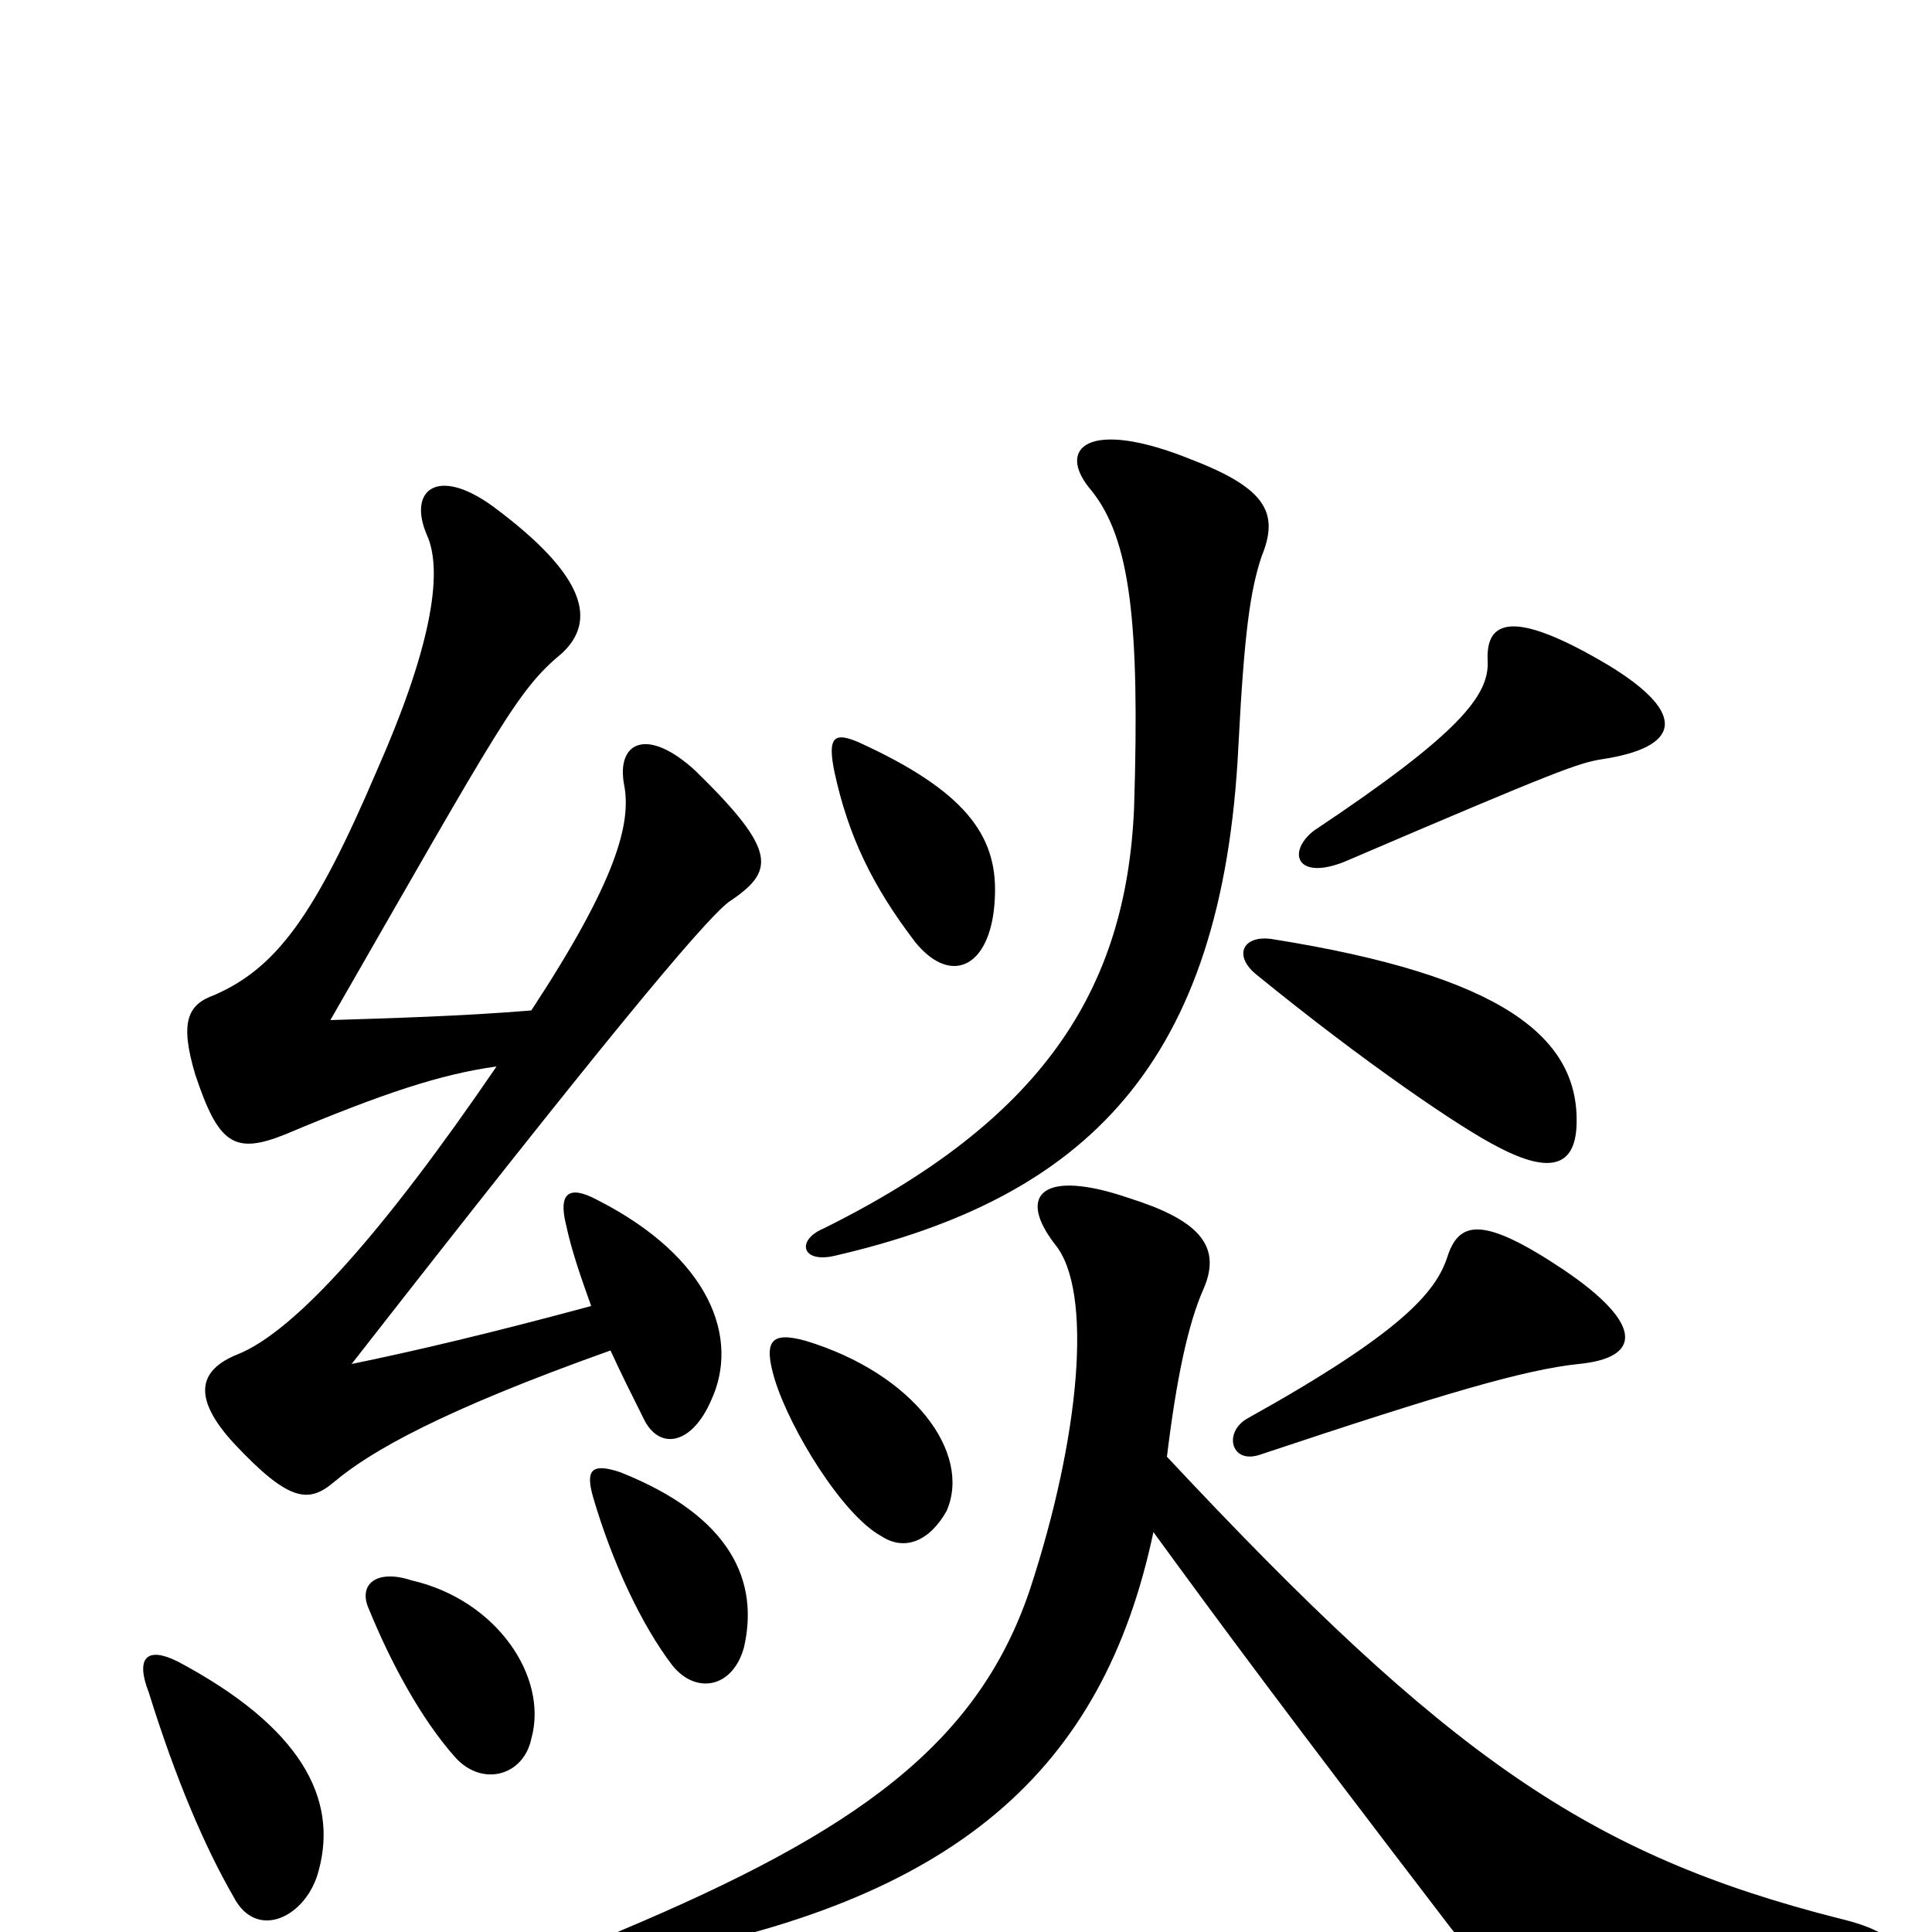 <svg xmlns="http://www.w3.org/2000/svg" viewBox="0 -1000 1000 1000">
	<path fill="#000000" d="M490 -218C503 -248 473 -289 417 -306C399 -311 395 -306 401 -286C409 -260 436 -216 456 -205C468 -197 481 -202 490 -218ZM817 -294C849 -297 852 -314 809 -343C767 -371 755 -368 749 -349C743 -331 725 -310 646 -266C633 -259 637 -242 652 -247C748 -279 789 -291 817 -294ZM816 -417C818 -463 778 -495 658 -514C643 -516 638 -505 651 -495C705 -451 756 -416 776 -406C803 -392 815 -397 816 -417ZM515 -537C516 -568 499 -591 444 -616C432 -621 428 -619 432 -600C439 -568 451 -542 474 -512C493 -489 514 -500 515 -537ZM653 -712C662 -734 656 -747 617 -762C563 -784 546 -768 565 -746C585 -721 590 -678 587 -582C583 -487 539 -420 426 -364C412 -358 415 -346 432 -350C562 -380 633 -449 641 -614C644 -672 647 -694 653 -712ZM829 -607C869 -613 875 -630 832 -656C783 -685 769 -679 770 -658C771 -640 755 -620 680 -570C666 -559 671 -544 696 -554C808 -602 817 -605 829 -607ZM604 -246C609 -287 615 -315 623 -333C633 -356 619 -369 584 -380C540 -395 526 -382 546 -356C566 -332 559 -256 533 -177C506 -97 443 -52 322 -1C307 5 309 17 328 14C495 -15 571 -84 597 -207C632 -159 666 -113 751 -2C778 32 787 34 950 20C990 17 990 2 952 -7C822 -40 749 -91 604 -246ZM165 -32C175 -69 156 -106 92 -140C76 -148 70 -142 77 -124C91 -79 106 -44 121 -18C133 5 159 -8 165 -32ZM275 -100C284 -132 257 -172 213 -182C195 -188 185 -180 191 -167C202 -140 218 -110 236 -90C250 -75 271 -81 275 -100ZM385 -147C393 -181 379 -215 321 -238C306 -243 303 -239 307 -225C317 -191 332 -159 348 -138C360 -123 379 -126 385 -147ZM306 -324C254 -310 216 -301 182 -294C310 -458 363 -522 377 -533C401 -549 403 -559 360 -601C335 -624 319 -616 323 -594C327 -574 319 -544 275 -477C239 -474 202 -473 171 -472C260 -627 268 -643 291 -662C308 -678 305 -701 255 -738C226 -759 211 -746 221 -723C230 -703 222 -662 195 -601C163 -526 143 -499 111 -485C97 -480 93 -471 101 -444C113 -408 121 -402 148 -413C198 -434 228 -444 257 -448C199 -363 153 -311 123 -299C103 -291 99 -277 121 -253C150 -222 160 -222 173 -233C192 -249 229 -270 316 -301C321 -290 327 -278 333 -266C341 -249 358 -252 368 -275C383 -307 368 -349 309 -379C294 -387 289 -382 293 -366C296 -352 301 -338 306 -324Z"/>
</svg>
